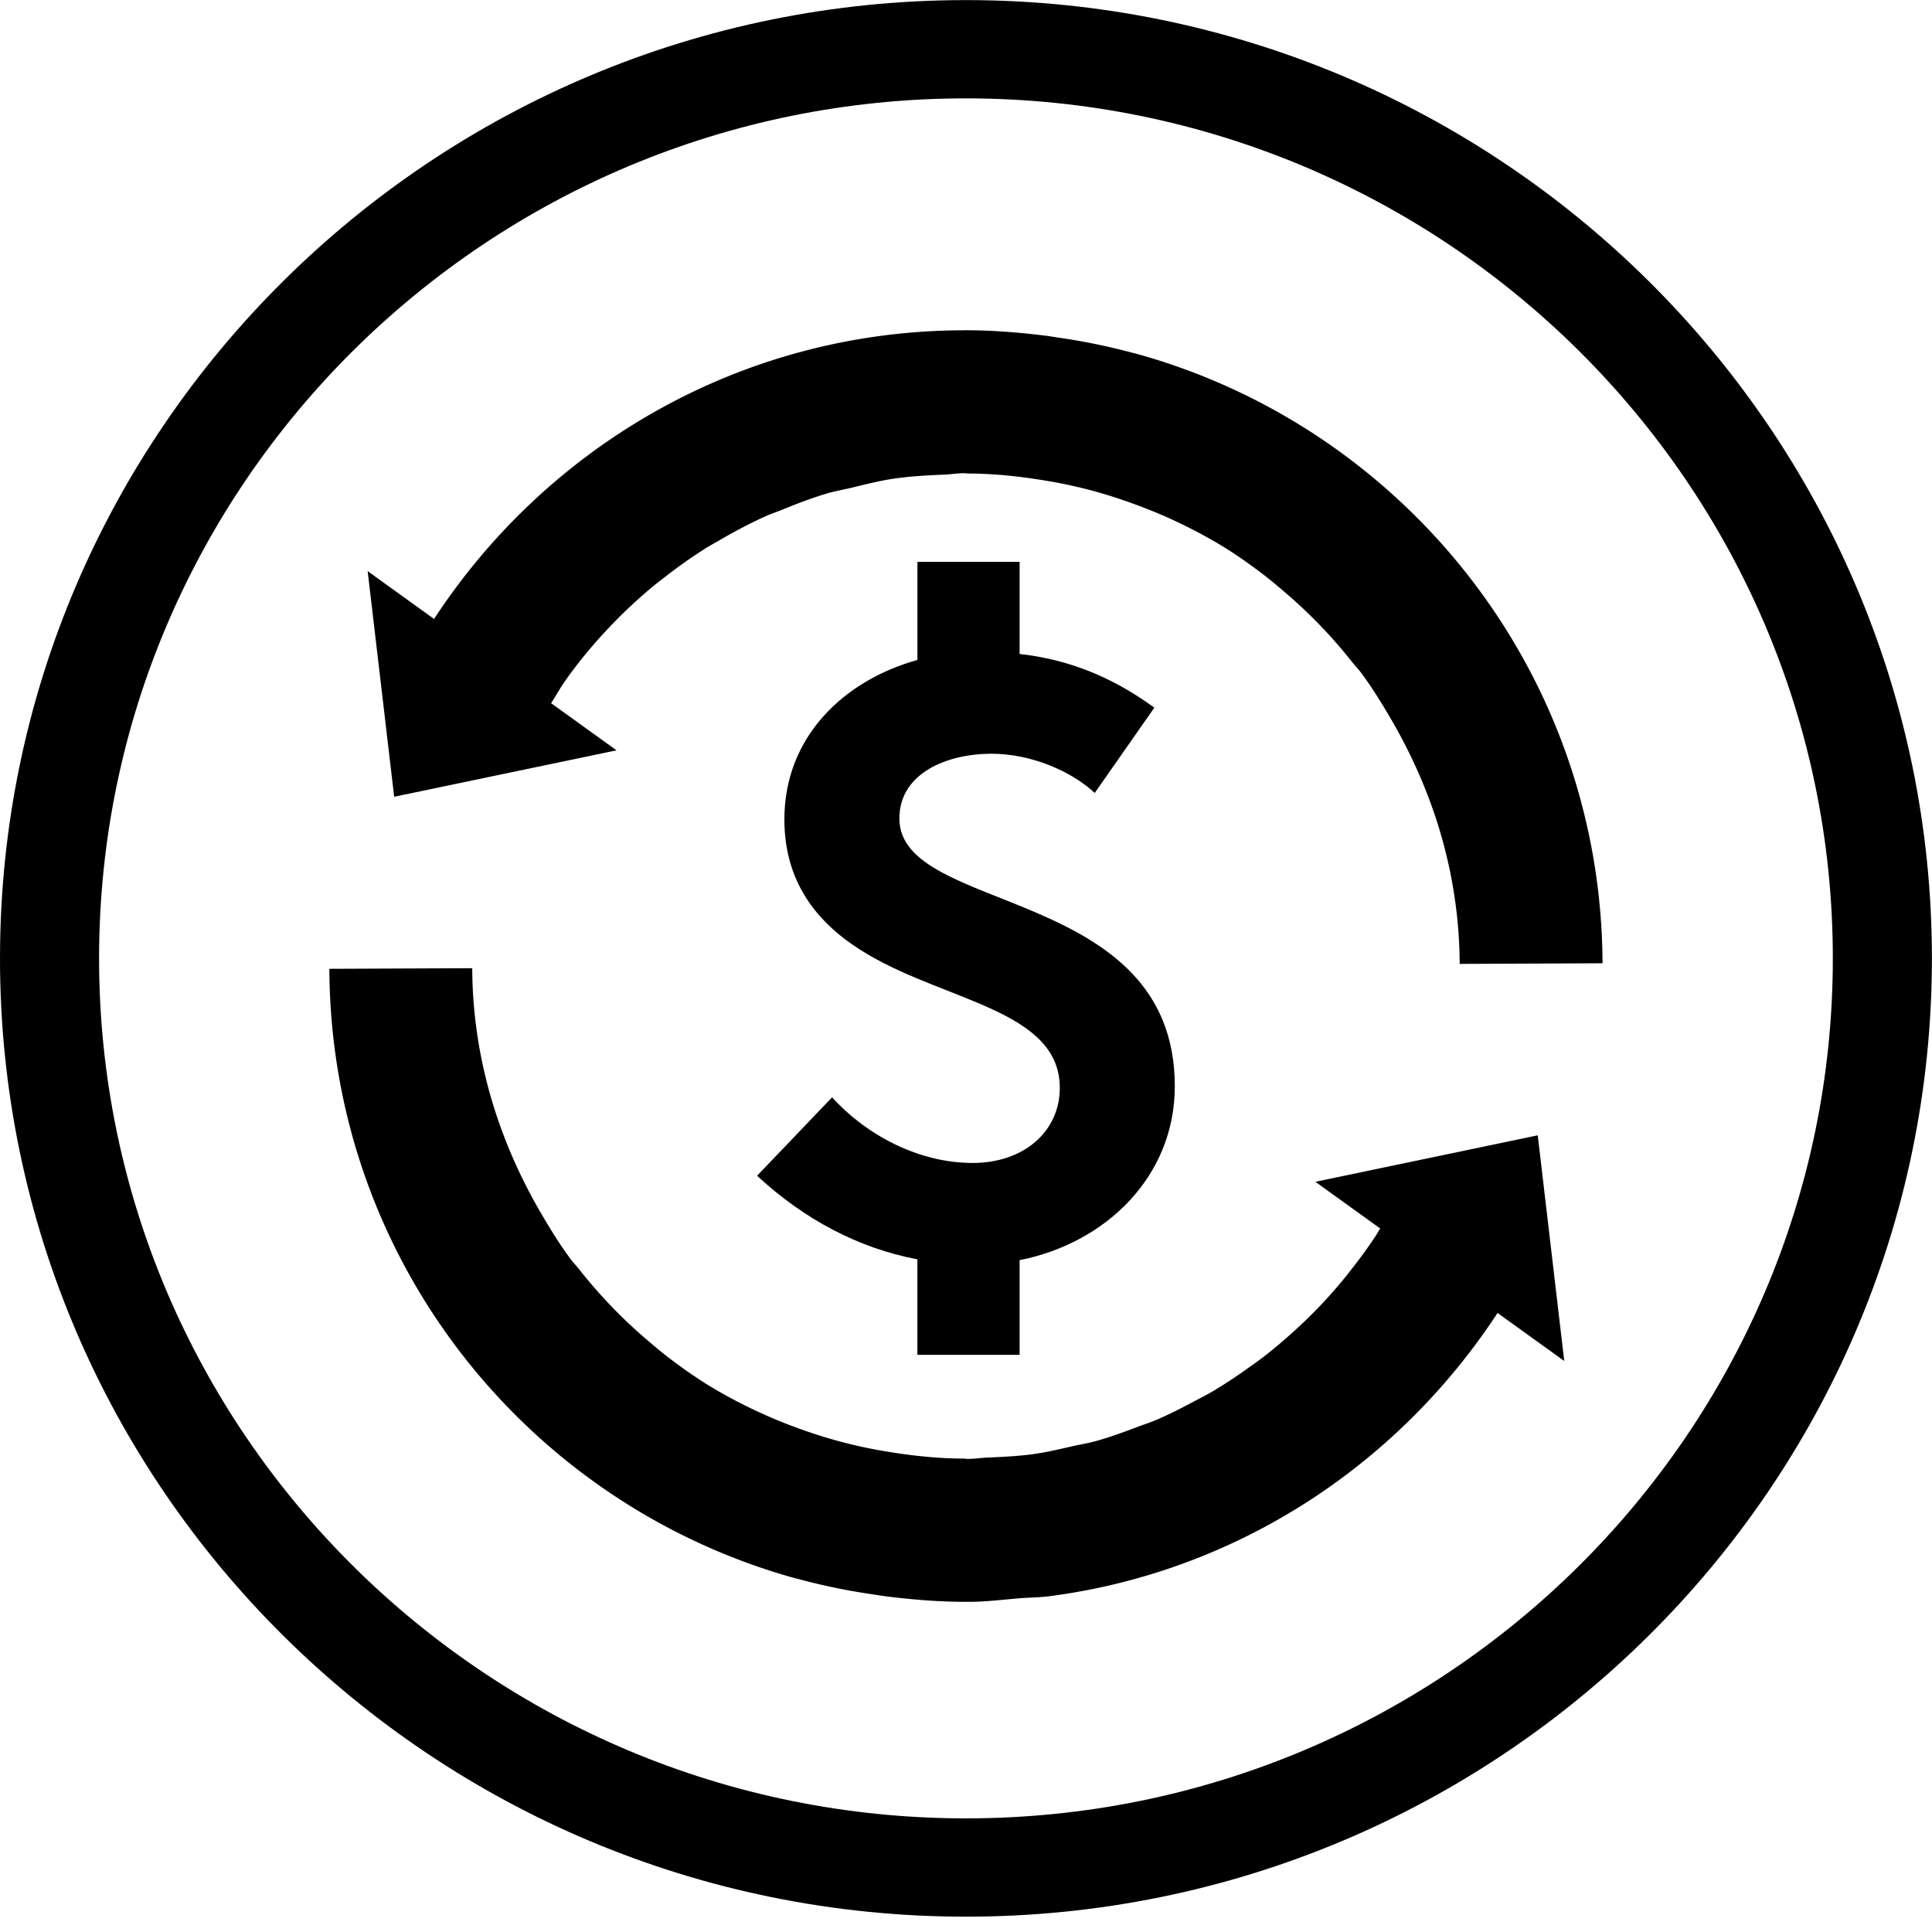 <svg width="124" height="124" xmlns="http://www.w3.org/2000/svg"><g fill-rule="evenodd"><path d="M61.997 6.314c-30.679 0-55.638 24.761-55.638 55.197 0 30.435 24.959 55.196 55.638 55.196s55.638-24.761 55.638-55.196c0-30.436-24.959-55.197-55.638-55.197zm0 116.702C27.812 123.016 0 95.425 0 61.511S27.812.006 61.997.006s61.997 27.591 61.997 61.505-27.812 61.505-61.997 61.505z"/><path d="M48.592 75.463c3.01 2.791 6.507 4.652 10.288 5.363v6.129h6.561V80.88c5.53-1.095 9.96-5.363 9.96-11.163 0-12.914-17.677-11-17.677-17.182 0-2.955 3.125-4.159 5.912-4.159 2.518 0 5.094 1.095 6.626 2.517l3.826-5.472c-2.843-2.08-5.686-3.119-8.647-3.447v-5.91h-6.56v6.293c-4.71 1.313-8.538 4.925-8.538 10.233 0 4.322 2.405 6.949 5.412 8.7 5.148 3.01 12.265 3.612 12.265 8.536 0 2.79-2.305 4.815-5.586 4.815-3.499 0-6.843-1.805-9.03-4.213l-4.812 5.034" fill="currentColor"/><path d="M62.18 102.806l.048.003c1.075-.005 2.116-.138 3.17-.225.667-.056 1.35-.053 2.008-.142 12.044-1.586 22.353-8.465 28.71-18.173l4.28 3.08-1.7-14.482-14.273 2.983 4.161 2.996c-.11.174-.209.355-.323.528-.449.677-.928 1.33-1.425 1.971-.32.413-.645.819-.983 1.214a32.012 32.012 0 01-1.693 1.829c-.346.345-.701.679-1.062 1.007-.636.58-1.29 1.142-1.971 1.668-.358.278-.731.536-1.101.798a31.517 31.517 0 01-2.242 1.468c-.367.216-.75.404-1.127.605-.81.433-1.626.852-2.476 1.212-.393.166-.804.297-1.205.448-.862.324-1.726.644-2.62.893-.482.133-.983.214-1.473.324-.845.19-1.683.396-2.551.516-.966.133-1.959.18-2.952.222-.417.02-.821.084-1.24.086-.101 0-.199-.018-.3-.019-1.79-.006-3.529-.213-5.237-.505a31.5 31.5 0 01-1.876-.385 31.382 31.382 0 01-3.662-1.119 31.004 31.004 0 01-2.502-1.042 31.539 31.539 0 01-3.178-1.706 32.145 32.145 0 01-2.261-1.564c-.6-.449-1.17-.932-1.737-1.42a31.692 31.692 0 01-4.204-4.395c-.187-.238-.399-.453-.58-.696-.677-.917-1.28-1.89-1.858-2.88-2.724-4.65-4.411-9.986-4.436-15.763l-9.17.04c.082 18.675 12.707 34.329 29.85 39.102.116.032.233.056.349.088 1.518.408 3.07.723 4.653.956.312.046.62.099.935.138 1.707.21 3.433.353 5.196.344.02 0 .038-.003.058-.003m31.505-40.941l9.17-.04c-.08-18.675-12.707-34.328-29.85-39.102-.115-.032-.234-.056-.35-.088a40.558 40.558 0 00-4.653-.956c-.313-.046-.62-.099-.936-.139-1.705-.21-3.431-.35-5.194-.343-.02 0-.037.004-.056.004-.017 0-.033-.003-.051-.003-14.23.061-26.655 7.45-33.906 18.527l-4.262-3.069 1.702 14.482 14.272-2.981-4.2-3.024c.32-.497.606-1.018.949-1.498.101-.142.2-.286.305-.426a31.705 31.705 0 012.782-3.26 31.736 31.736 0 012.544-2.348c.215-.176.437-.342.655-.513.882-.69 1.792-1.34 2.744-1.934.278-.173.567-.326.85-.49a31.487 31.487 0 012.88-1.505c.36-.162.735-.288 1.1-.436.956-.388 1.92-.763 2.919-1.057.504-.147 1.03-.237 1.544-.36.9-.218 1.797-.447 2.726-.586 1.073-.156 2.176-.215 3.282-.26.405-.018.796-.086 1.205-.089.101 0 .196.019.297.02 1.79.006 3.53.212 5.239.504.632.11 1.258.239 1.876.386 1.252.294 2.466.68 3.657 1.117.856.319 1.698.66 2.519 1.049a31.812 31.812 0 013.165 1.7c.78.487 1.529 1.016 2.262 1.566.6.448 1.169.93 1.735 1.419a31.682 31.682 0 014.193 4.379c.192.243.409.464.593.712.676.917 1.278 1.89 1.855 2.877 2.726 4.65 4.414 9.986 4.438 15.765" fill="currentColor"/></g></svg>